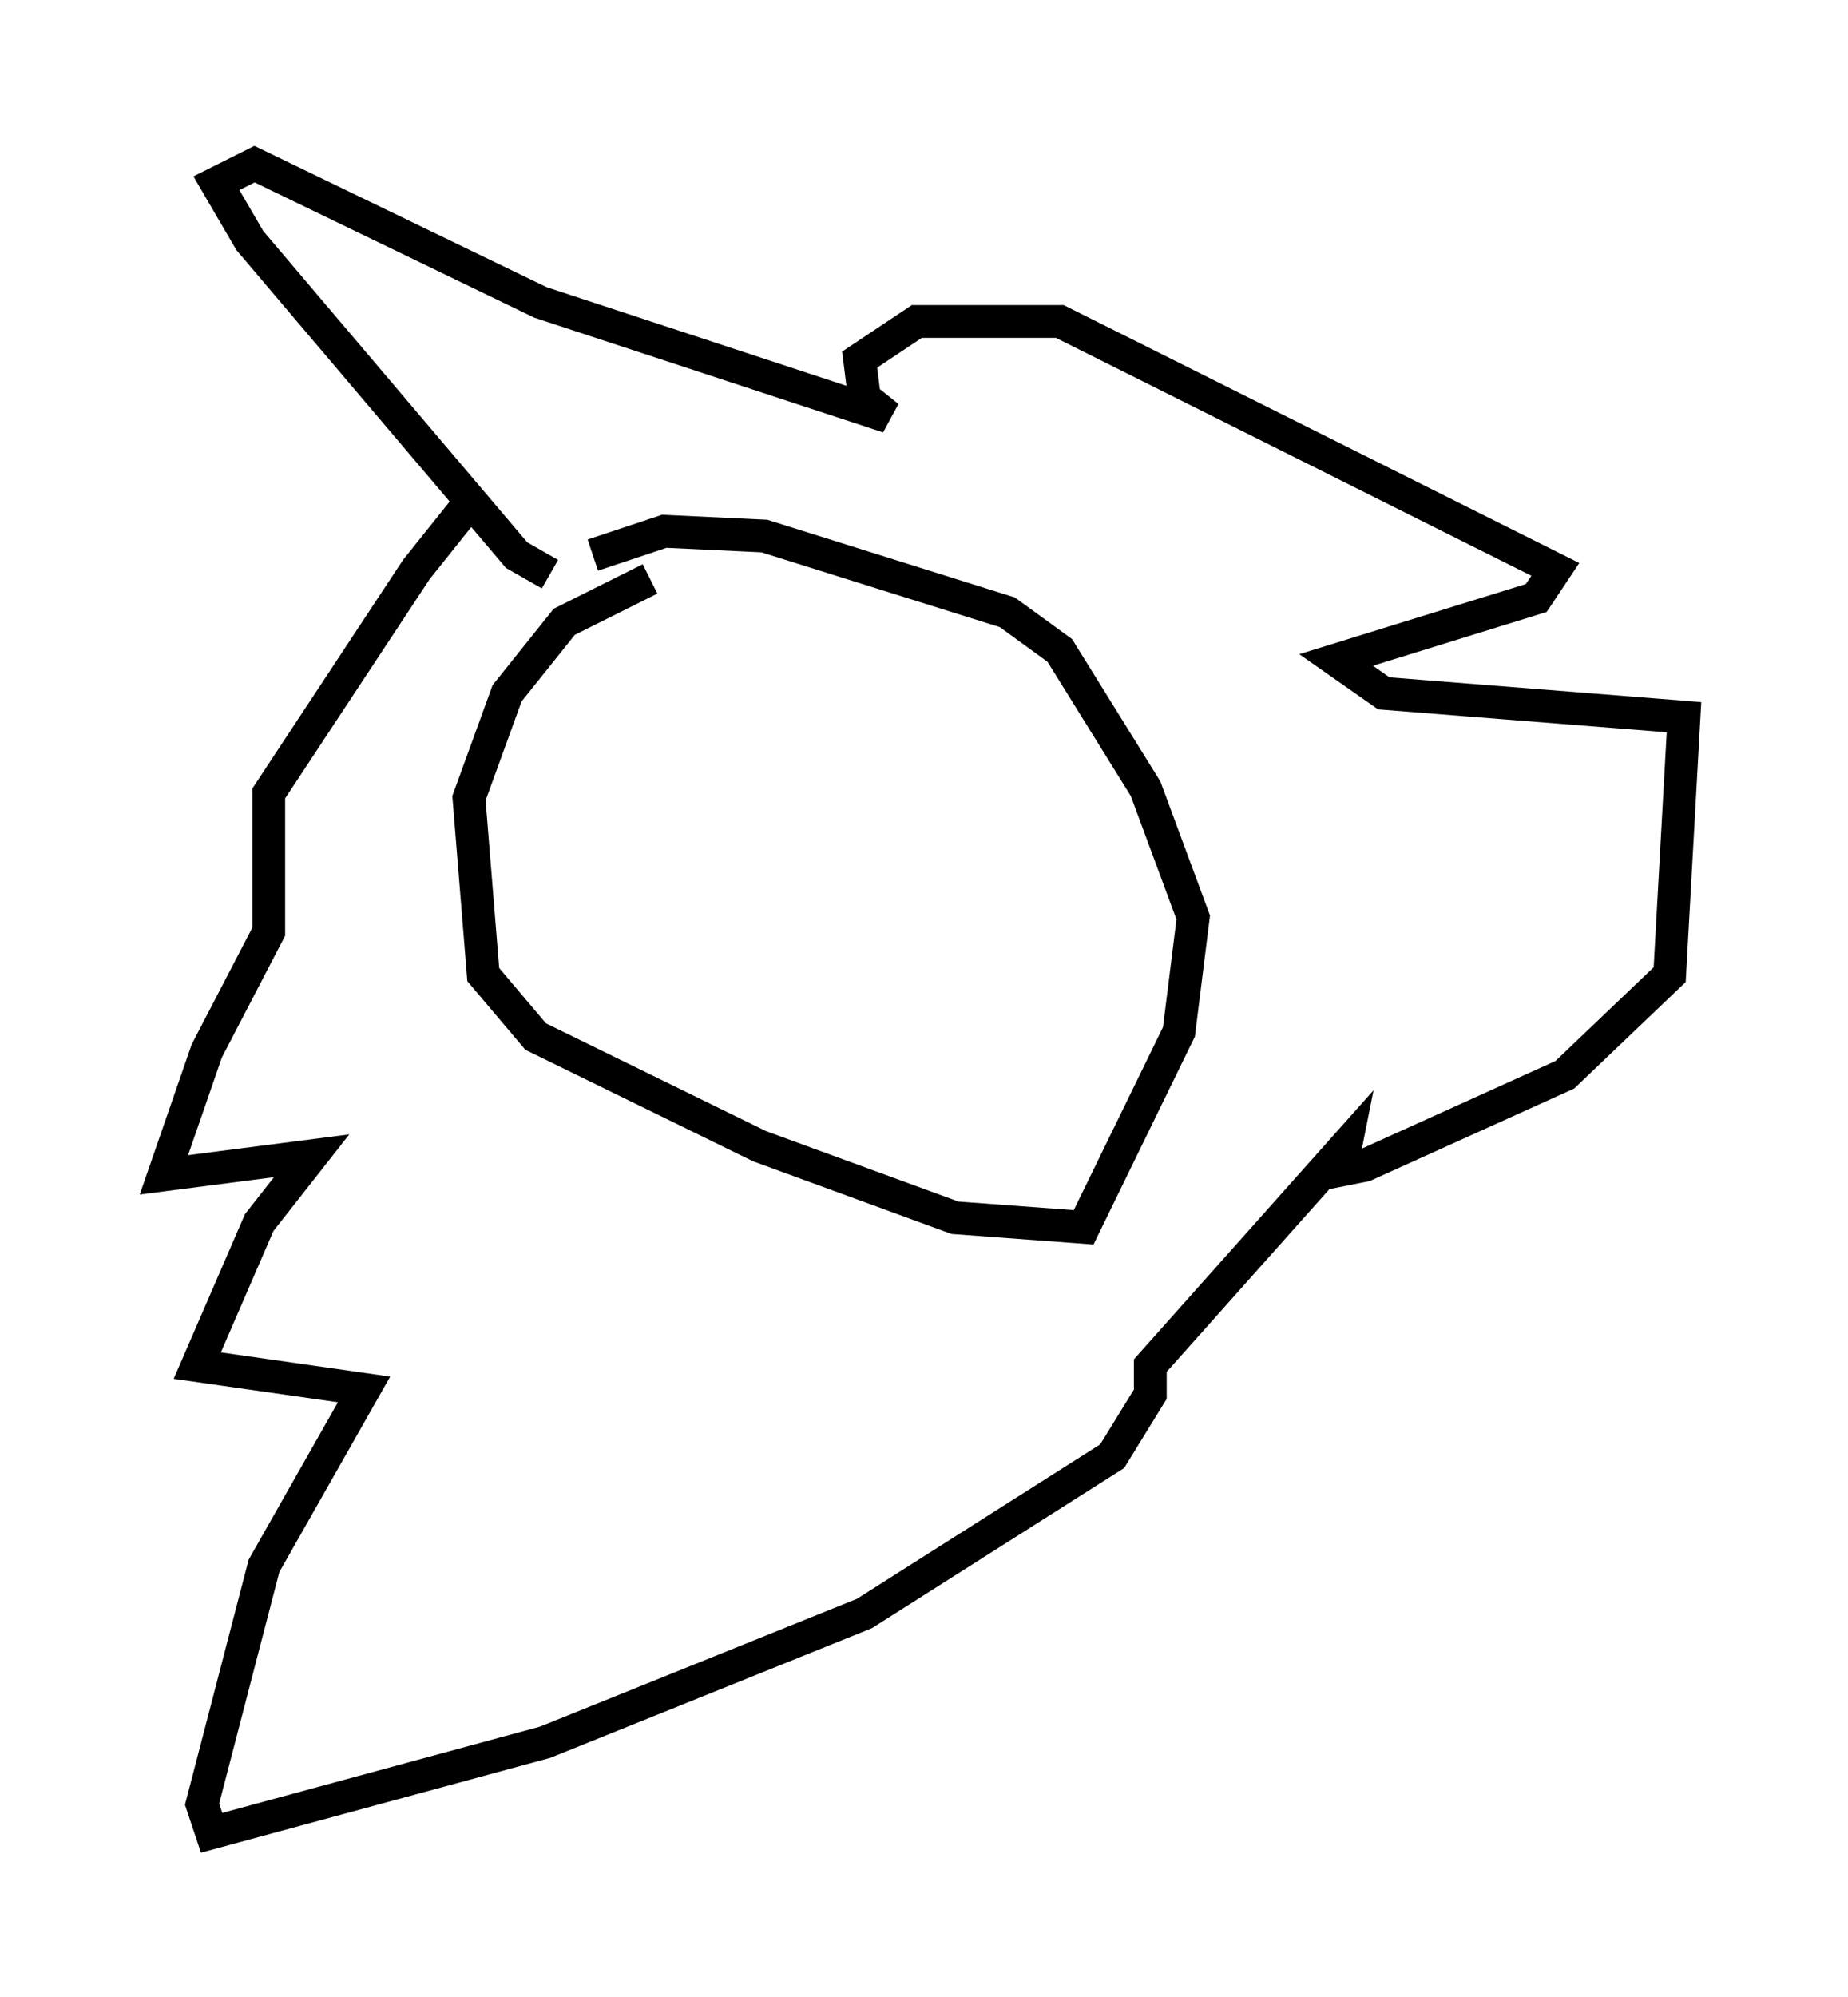 <?xml version="1.0" encoding="utf-8" ?>
<svg baseProfile="full" height="60.838" version="1.1" width="56.335" xmlns="http://www.w3.org/2000/svg" xmlns:ev="http://www.w3.org/2001/xml-events" xmlns:xlink="http://www.w3.org/1999/xlink"><defs /><rect fill="white" height="60.838" width="56.335" x="0" y="0" /><path d="M21.559, 16.184 m-1.743, 1.453 l-2.615, 1.307 -1.743, 2.179 l-1.162, 3.196 0.436, 5.374 l1.598, 1.888 6.827, 3.341 l5.955, 2.179 3.922, 0.291 l2.905, -5.955 0.436, -3.486 l-1.453, -3.922 -2.615, -4.212 l-1.598, -1.162 -7.408, -2.324 l-3.05, -0.145 -2.179, 0.726 m-1.307, 0.581 l-1.017, -0.581 -8.134, -9.587 l-1.017, -1.743 1.162, -0.581 l8.715, 4.212 10.603, 3.486 l-0.726, -0.581 -0.145, -1.162 l1.743, -1.162 4.358, 0.0 l15.106, 7.553 -0.581, 0.872 l-6.101, 1.888 1.453, 1.017 l9.151, 0.726 -0.436, 7.844 l-3.196, 3.05 -6.101, 2.76 l-0.726, 0.145 0.145, -0.726 l-5.955, 6.682 0.0, 0.872 l-1.162, 1.888 -7.553, 4.793 l-9.732, 3.922 -10.168, 2.76 l-0.291, -0.872 1.888, -7.263 l3.05, -5.374 -5.084, -0.726 l1.888, -4.358 1.598, -2.034 l-4.503, 0.581 1.307, -3.777 l1.888, -3.631 0.0, -4.212 l4.503, -6.827 1.743, -2.179 l-0.145, 0.581 m7.553, 6.391 l0.0, 0.0 m2.615, 1.453 " fill="none" stroke="black" stroke-width="1" /></svg>